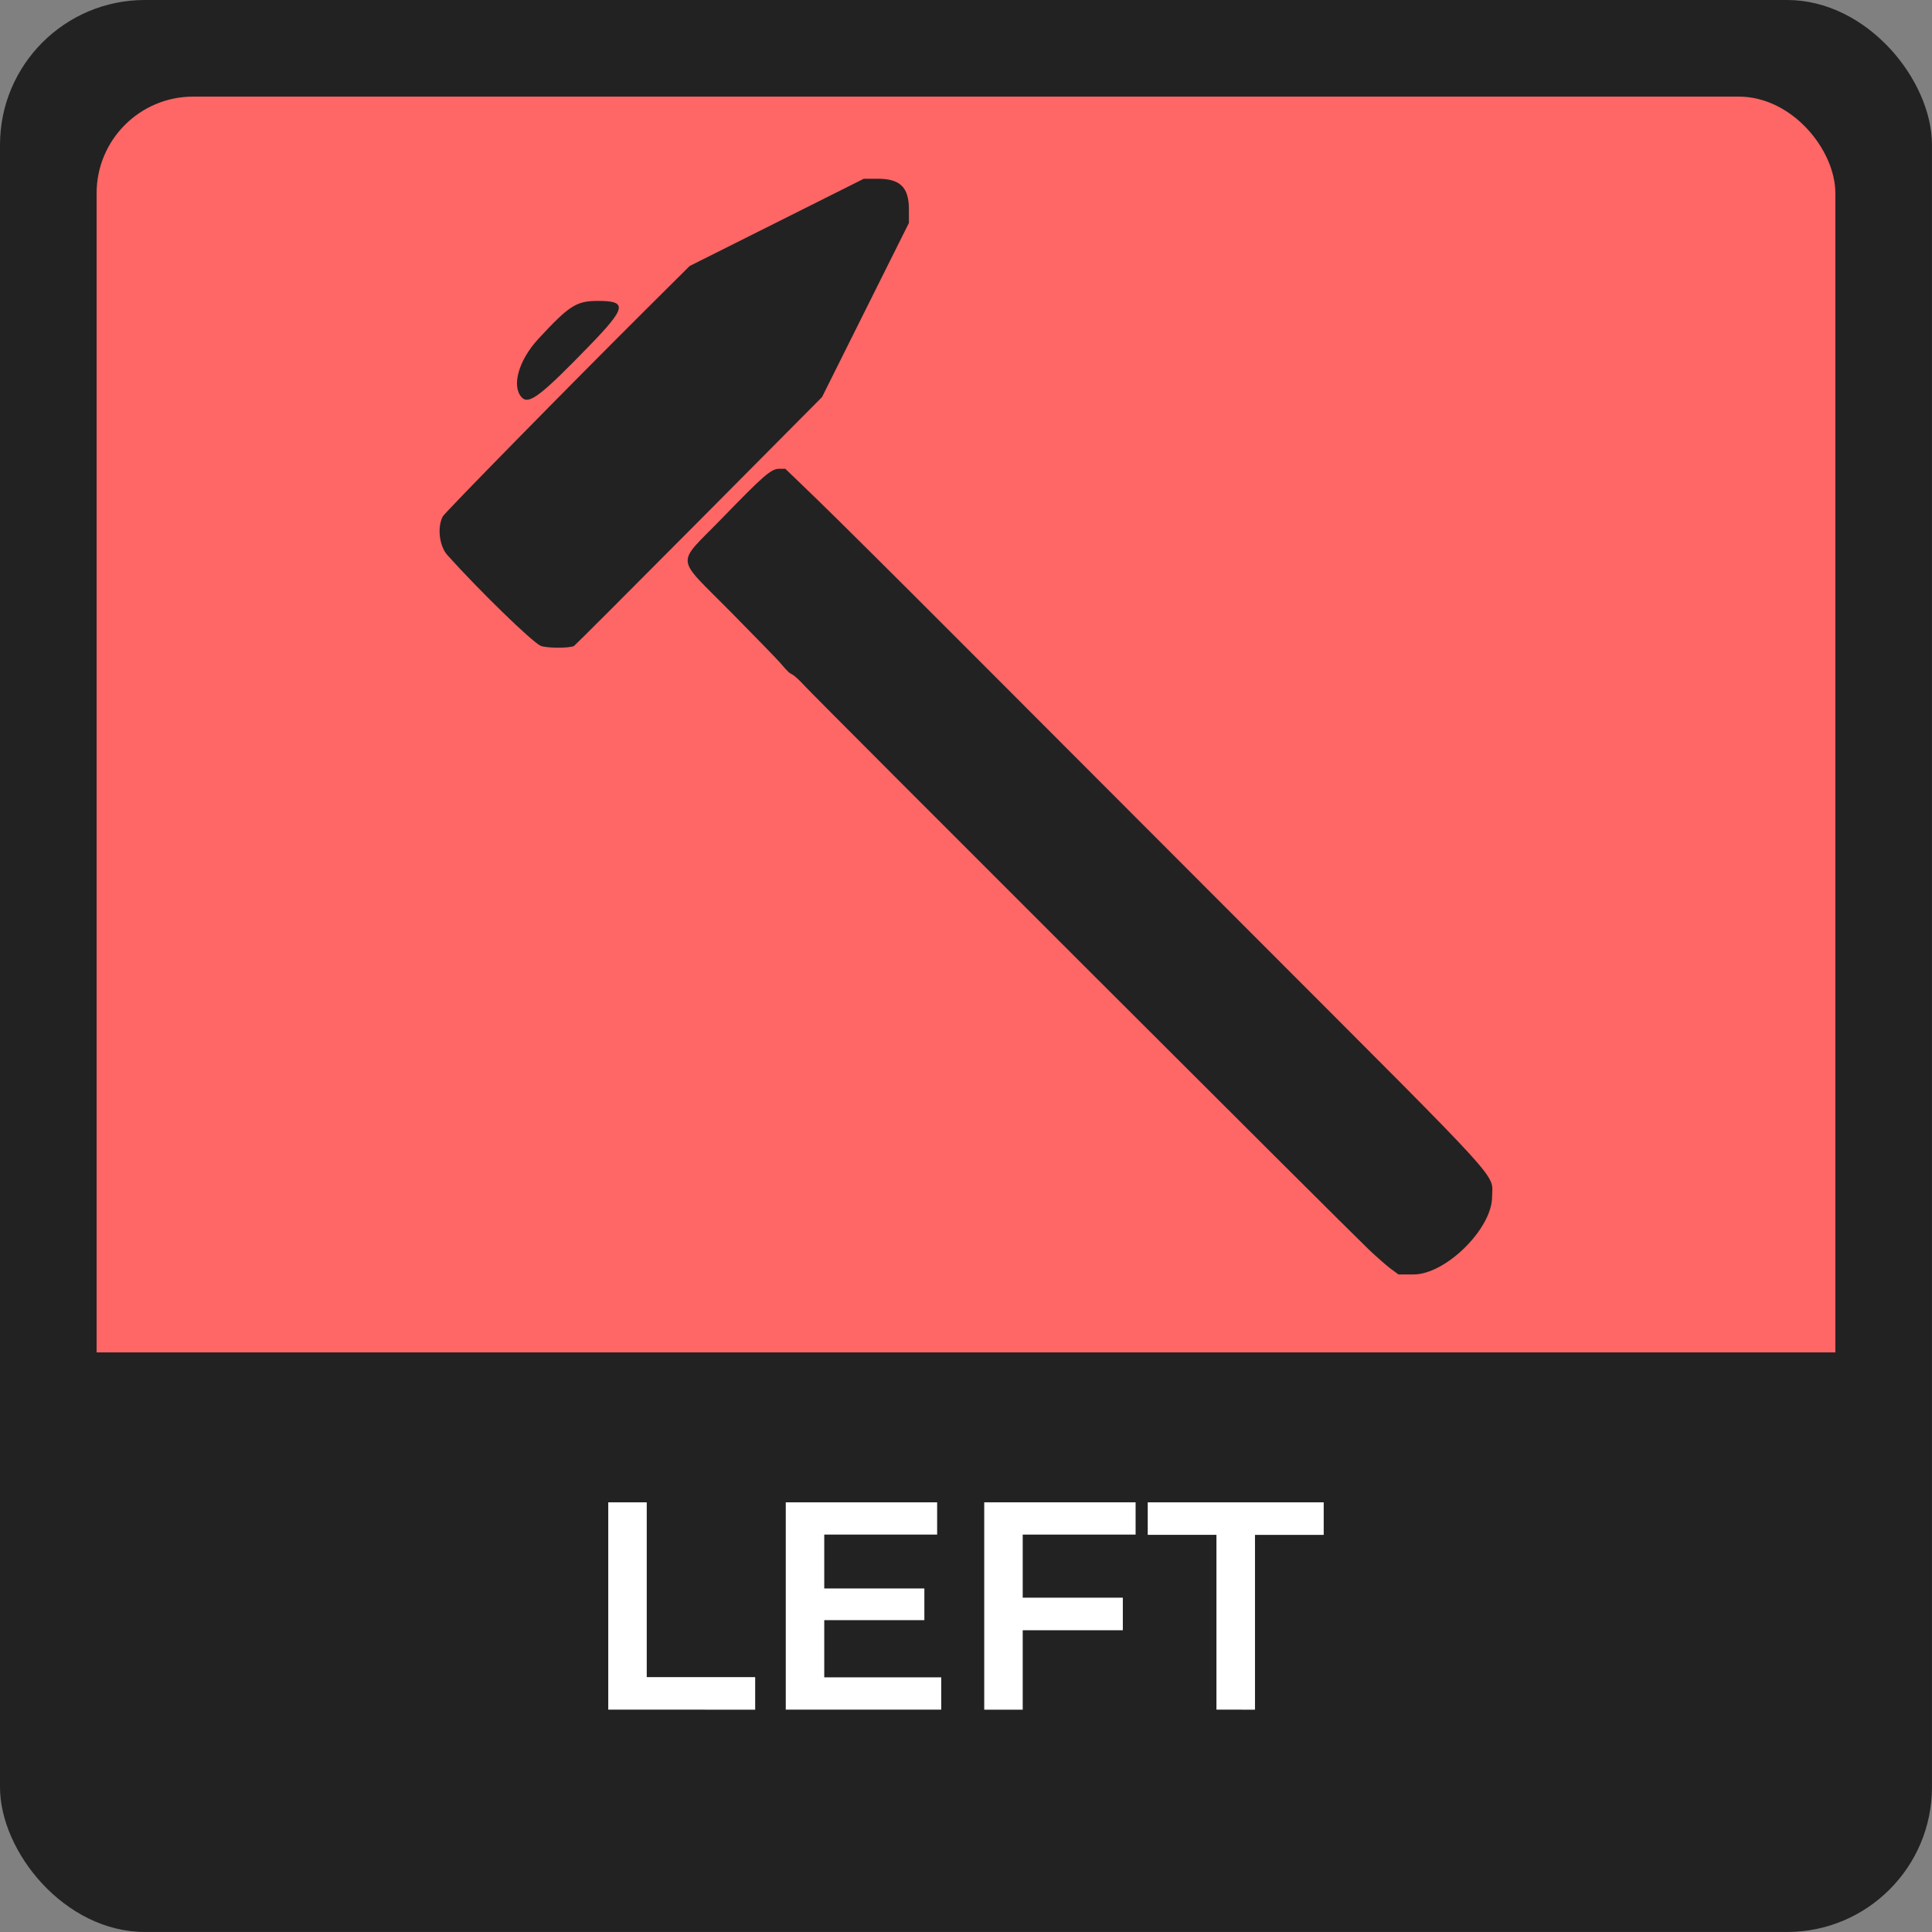 <?xml version="1.0" encoding="UTF-8" standalone="no"?>
<!-- Created with Inkscape (http://www.inkscape.org/) -->

<svg
   width="200"
   height="200"
   viewBox="0 0 52.917 52.917"
   version="1.1"
   id="svg8"
   inkscape:version="1.2 (dc2aeda, 2022-05-15)"
   sodipodi:docname="pol_0.svg"
   xml:space="preserve"
   xmlns:inkscape="http://www.inkscape.org/namespaces/inkscape"
   xmlns:sodipodi="http://sodipodi.sourceforge.net/DTD/sodipodi-0.dtd"
   xmlns="http://www.w3.org/2000/svg"
   xmlns:svg="http://www.w3.org/2000/svg"
   xmlns:rdf="http://www.w3.org/1999/02/22-rdf-syntax-ns#"
   xmlns:cc="http://creativecommons.org/ns#"
   xmlns:dc="http://purl.org/dc/elements/1.1/"><rect x="0" y="0" width="52.917" height="52.917" fill="#808080" stroke="none"/><defs
     id="defs2"><inkscape:path-effect
       effect="envelope"
       id="path-effect4658"
       is_visible="true"
       yy="true"
       xx="true"
       bendpath1="m -199.084,108.424 h 7.006"
       bendpath2="m -192.078,108.424 v 6.752"
       bendpath3="m -199.084,115.176 h 7.006"
       bendpath4="m -199.084,108.424 v 6.752" /><inkscape:path-effect
       effect="bend_path"
       id="path-effect4656"
       is_visible="true"
       bendpath="m -192.001,114.606 c 2.126,-0.531 4.483,0.851 7.006,0"
       prop_scale="1"
       scale_y_rel="false"
       vertical="false"
       bendpath-nodetypes="cc" /><inkscape:path-effect
       effect="bounding_box"
       id="path-effect4654"
       is_visible="true"
       linkedpath=""
       visualbounds="false" /></defs><sodipodi:namedview
     id="base"
     pagecolor="#ffffff"
     bordercolor="#666666"
     borderopacity="1.0"
     inkscape:pageopacity="0.0"
     inkscape:pageshadow="2"
     inkscape:zoom="2"
     inkscape:cx="85.25"
     inkscape:cy="112"
     inkscape:document-units="px"
     inkscape:current-layer="layer1"
     showgrid="false"
     fit-margin-top="0"
     fit-margin-left="0"
     fit-margin-right="0"
     fit-margin-bottom="0"
     inkscape:window-width="1280"
     inkscape:window-height="638"
     inkscape:window-x="0"
     inkscape:window-y="25"
     inkscape:window-maximized="0"
     showguides="false"
     inkscape:object-nodes="false"
     units="px"
     inkscape:showpageshadow="2"
     inkscape:pagecheckerboard="0"
     inkscape:deskcolor="#d1d1d1" /><g
     inkscape:label="Layer 1"
     inkscape:groupmode="layer"
     id="layer1"
     transform="translate(39.609,-92.411)"><g
       style="stroke-width:0.5"
       id="g4561"
       transform="matrix(2,0,0,2,-39.609,92.411)"><rect
         y="-1.110223e-16"
         x="0"
         height="26.458"
         width="26.458"
         id="rect4485"
         style="opacity:1;fill:#222222;fill-opacity:1;fill-rule:nonzero;stroke:none;stroke-width:0.25;stroke-linecap:butt;stroke-linejoin:round;stroke-miterlimit:4;stroke-dasharray:none;stroke-dashoffset:0;stroke-opacity:0.909;paint-order:normal"
         rx="1.984"
         ry="1.984" /><rect
         style="opacity:1;fill:#ff6666;fill-opacity:1;fill-rule:nonzero;stroke:none;stroke-width:0.25;stroke-linecap:butt;stroke-linejoin:round;stroke-miterlimit:4;stroke-dasharray:none;stroke-dashoffset:0;stroke-opacity:0.909;paint-order:normal"
         id="rect4487"
         width="23.812"
         height="23.812"
         x="1.323"
         y="1.323"
         rx="1.323"
         ry="1.323" /><path
         style="opacity:1;fill:#222222;fill-opacity:1;fill-rule:nonzero;stroke:none;stroke-width:0.25;stroke-linecap:butt;stroke-linejoin:round;stroke-miterlimit:4;stroke-dasharray:none;stroke-dashoffset:0;stroke-opacity:0.909;paint-order:normal"
         d="m 0.728,18.521 v 4.167 c 0,1.539 1.239,2.778 2.778,2.778 H 22.953 c 1.539,0 2.778,-1.239 2.778,-2.778 v -4.167 z"
         id="rect5205-3"
         inkscape:connector-curvature="0" /><g
         aria-label="LEFT"
         id="text361"
         style="font-weight:600;font-size:4.057px;font-family:Montserrat;-inkscape-font-specification:'Montserrat Semi-Bold';fill:#ffffff;stroke-width:0.816"><path
           d="M 8.33,23.413 V 20.574 h 0.527 v 2.394 h 1.485 v 0.446 z"
           id="path413" /><path
           d="m 11.247,21.754 h 1.412 v 0.434 h -1.412 z m 0.041,1.217 h 1.602 v 0.442 H 10.761 V 20.574 h 2.073 v 0.442 h -1.546 z"
           id="path415" /><path
           d="m 13.961,21.88 h 1.416 v 0.446 h -1.416 z m 0.045,1.534 H 13.479 V 20.574 h 2.073 v 0.442 h -1.546 z"
           id="path417" /><path
           d="m 16.659,23.413 v -2.394 H 15.718 V 20.574 h 2.41 v 0.446 h -0.941 v 2.394 z"
           id="path419" /></g><path
         style="display:none;fill:#000000;stroke-width:0.008"
         id="path11528"
         d="" /><path
         style="display:none;fill:#000000;stroke-width:0.008"
         id="path11526"
         d="" /></g><path
       style="fill:#222222;fill-opacity:1;stroke-width:0.034"
       d="m -1.508,127.169 c -0.111,-0.082 -0.38,-0.316 -0.596,-0.52 -0.548,-0.518 -15.152,-15.108 -15.452,-15.438 -0.134,-0.148 -0.288,-0.291 -0.342,-0.319 -0.103,-0.053 -0.129,-0.078 -0.352,-0.337 -0.075,-0.088 -0.682,-0.712 -1.347,-1.386 -1.542,-1.564 -1.512,-1.246 -0.243,-2.555 1.149,-1.185 1.354,-1.363 1.571,-1.363 h 0.17 l 0.868,0.837 c 0.477,0.46 2.199,2.171 3.826,3.801 1.627,1.63 5.349,5.358 8.271,8.283 6.867,6.875 6.394,6.355 6.393,7.021 -0.002,0.872 -1.271,2.125 -2.151,2.125 H -1.305 Z m -23.297,-17.072 c -0.244,-0.115 -1.67,-1.502 -2.549,-2.48 -0.222,-0.247 -0.284,-0.759 -0.129,-1.059 0.055,-0.106 3.507,-3.623 5.619,-5.723 l 1.144,-1.138 2.385,-1.195 2.385,-1.195 h 0.383 c 0.614,0 0.853,0.235 0.853,0.84 v 0.37 l -1.19,2.385 -1.19,2.385 -3.37,3.393 c -1.854,1.866 -3.394,3.406 -3.422,3.423 -0.117,0.067 -0.772,0.063 -0.918,-0.005 z m -0.518,-6.806 c -0.28,-0.309 -0.078,-1.015 0.455,-1.593 0.844,-0.915 1.044,-1.044 1.626,-1.045 0.823,-0.002 0.792,0.18 -0.211,1.215 -1.351,1.394 -1.674,1.64 -1.87,1.423 z"
       id="path11698" /></g></svg>
